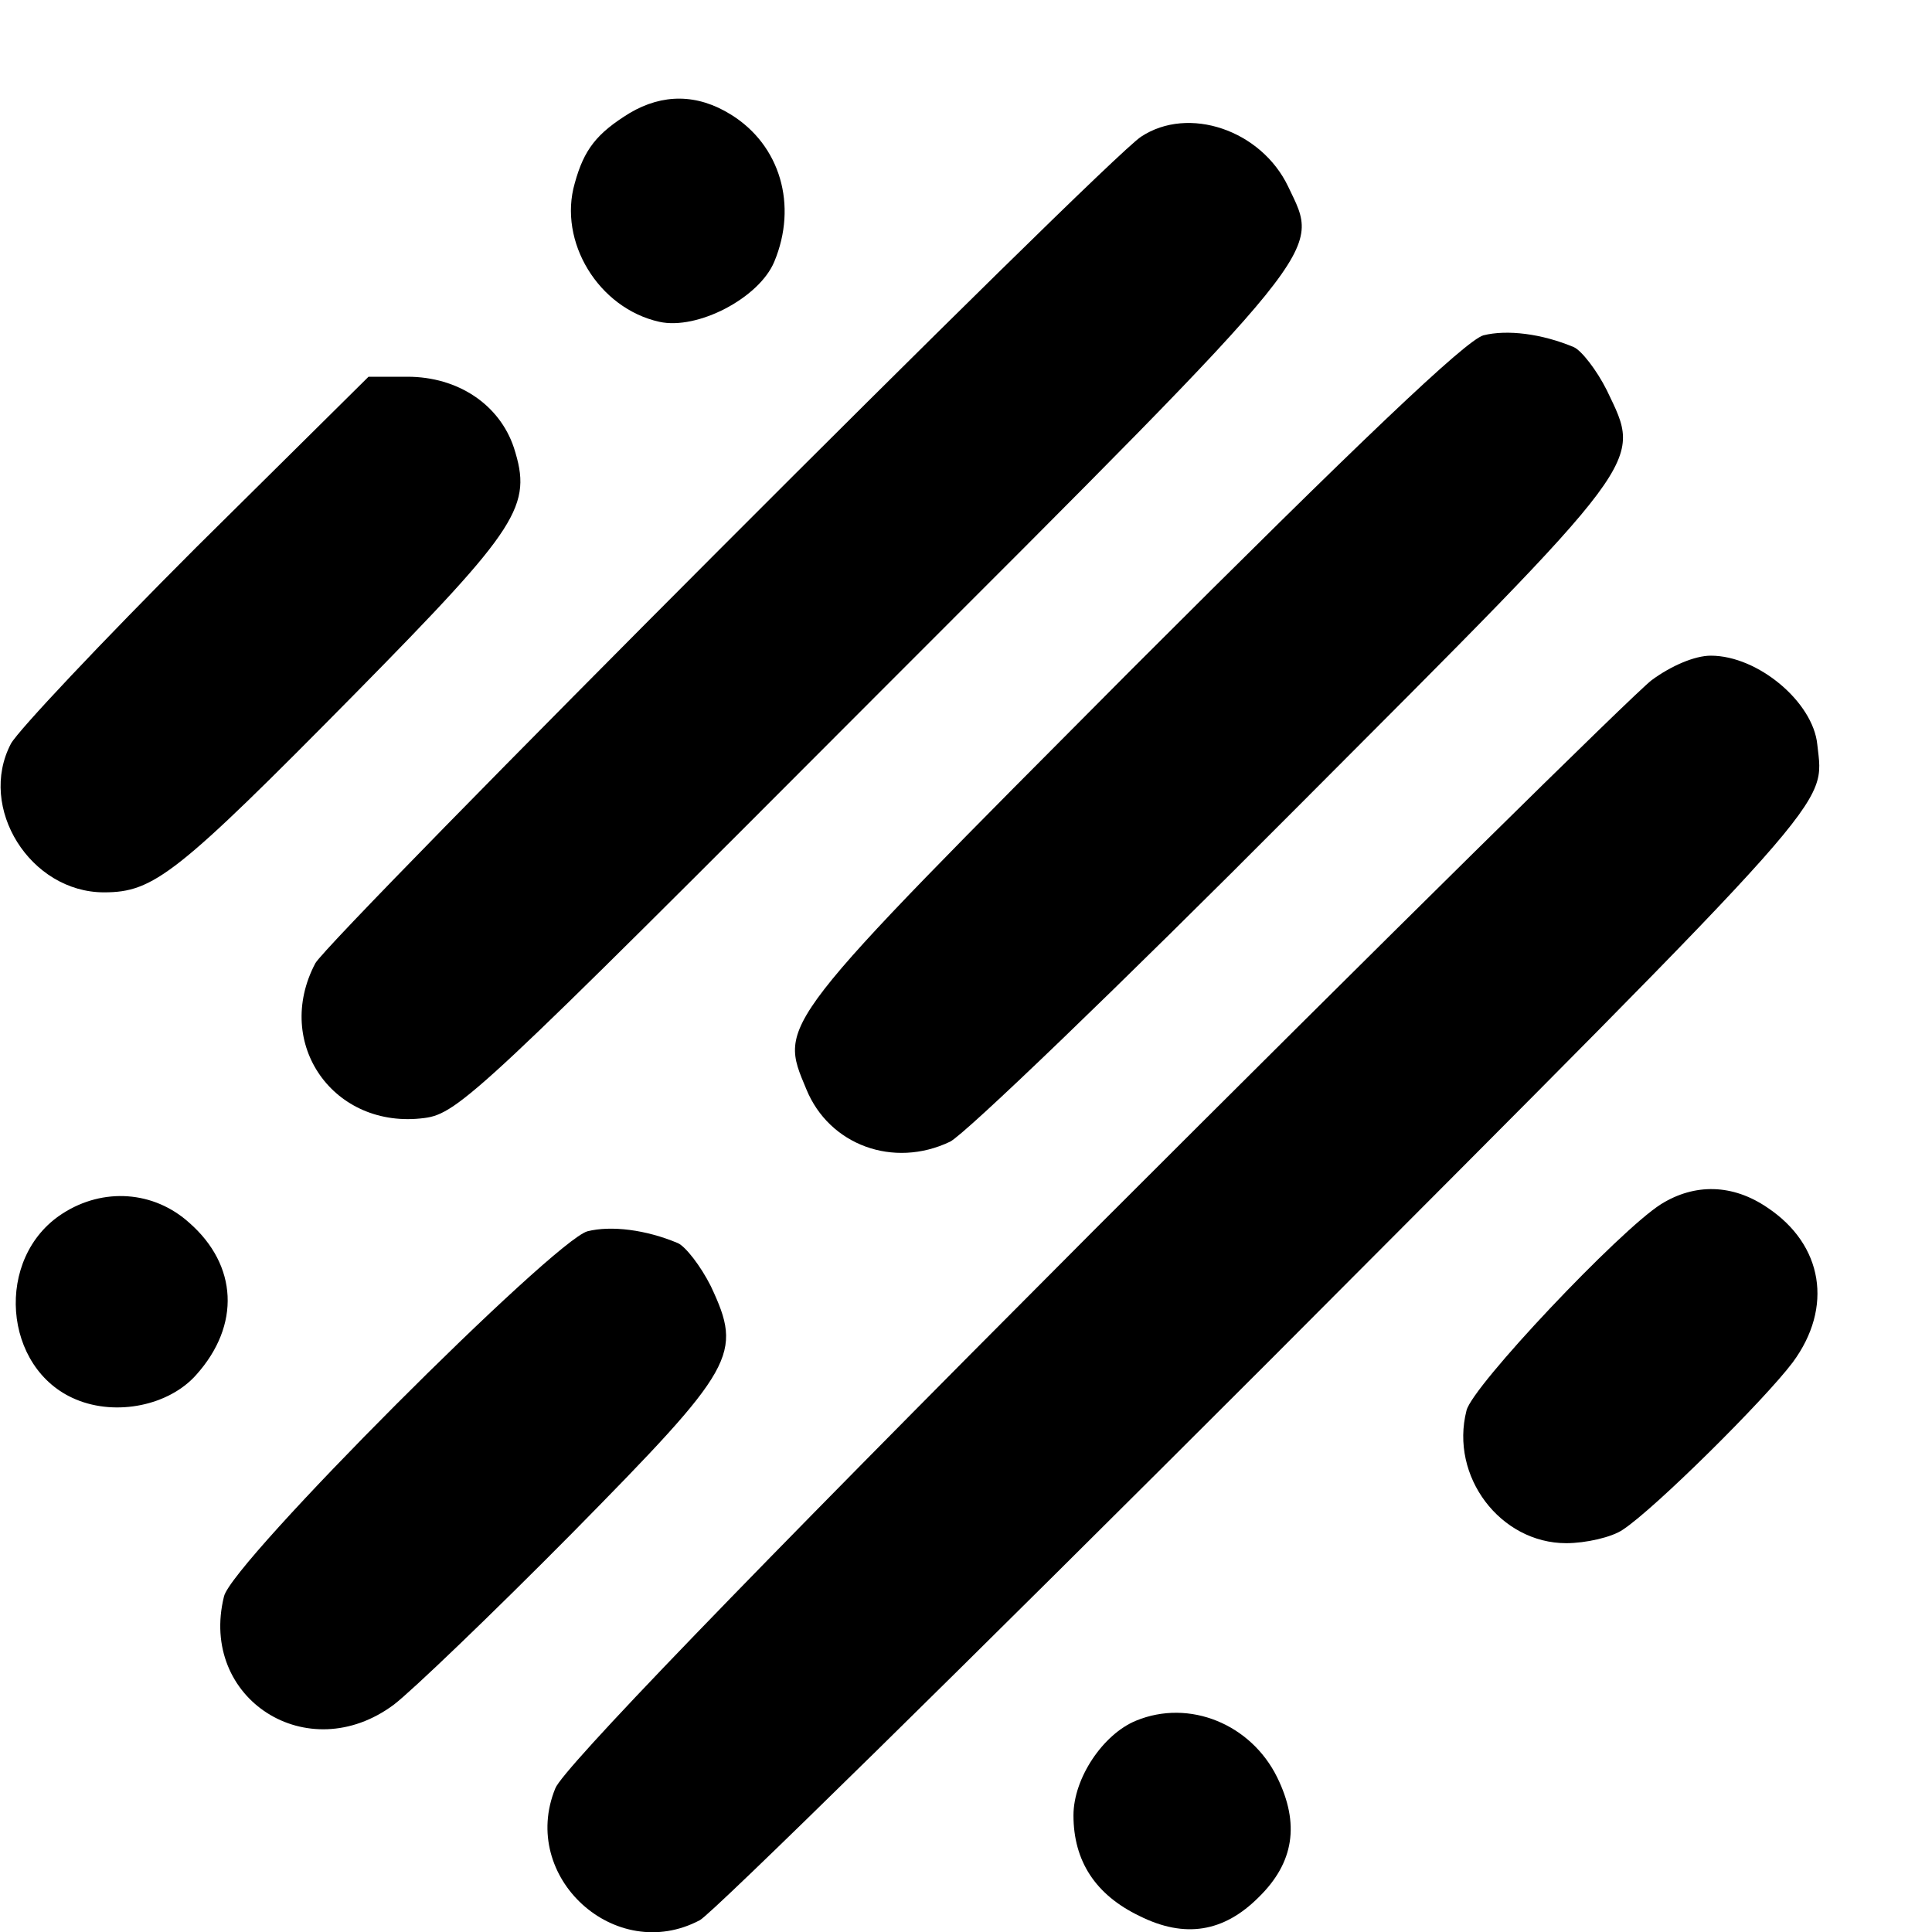 <?xml version="1.0" standalone="no"?>
<!DOCTYPE svg PUBLIC "-//W3C//DTD SVG 20010904//EN"
 "http://www.w3.org/TR/2001/REC-SVG-20010904/DTD/svg10.dtd">
<svg version="1.0" xmlns="http://www.w3.org/2000/svg"
 width="16pt" height="16pt" viewBox="0 0 16 16"
 preserveAspectRatio="xMidYMid meet">
<g transform="translate(0,16) scale(0.007,-0.007)"
fill="#000000" stroke="none">
<path d="M745 2152 c-39 -24 -54 -43 -65 -83 -20 -69 28 -148 100 -164 45 -10
118 28 136 71 28 67 7 138 -51 174 -40 25 -81 25 -120 2z"/>
<path d="M1350 2124 c-43 -28 -960 -947 -977 -978 -50 -95 22 -197 129 -183
40 5 68 32 534 499 541 541 526 523 488 603 -32 67 -118 96 -174 59z"/>
<path d="M1755 1889 c-21 -6 -146 -125 -417 -396 -422 -424 -417 -417 -384
-496 27 -66 103 -94 170 -62 18 9 201 185 408 393 420 421 411 408 369 496
-12 24 -30 47 -39 51 -38 16 -79 21 -107 14z"/>
<path d="M232 1638 c-112 -112 -210 -216 -219 -232 -40 -76 23 -176 110 -176
59 0 86 21 298 236 194 197 209 221 187 290 -17 51 -66 84 -126 84 l-46 0
-204 -202z"/>
<path d="M1954 1481 c-21 -16 -319 -310 -661 -652 -416 -417 -627 -636 -636
-659 -43 -105 71 -209 171 -156 15 8 318 306 675 663 679 681 655 653 647 728
-5 50 -70 105 -126 105 -19 0 -47 -12 -70 -29z"/>
<path d="M1965 861 c-49 -31 -223 -215 -230 -244 -20 -78 40 -157 118 -157 23
0 54 7 67 16 38 25 168 154 201 198 48 65 36 139 -30 183 -41 28 -86 29 -126
4z"/>
<path d="M74 850 c-81 -52 -71 -184 16 -220 48 -20 110 -7 142 29 53 59 49
130 -8 180 -42 38 -102 42 -150 11z"/>
<path d="M695 829 c-40 -11 -421 -392 -430 -432 -30 -121 99 -204 201 -128 21
16 116 107 211 203 194 197 202 211 164 292 -12 24 -30 47 -39 51 -38 16 -79
21 -107 14z"/>
<path d="M1344 250 c-39 -16 -74 -68 -74 -112 0 -54 26 -94 78 -119 54 -27
100 -19 141 22 42 41 49 87 22 142 -31 63 -104 93 -167 67z"/>
</g>
</svg>
